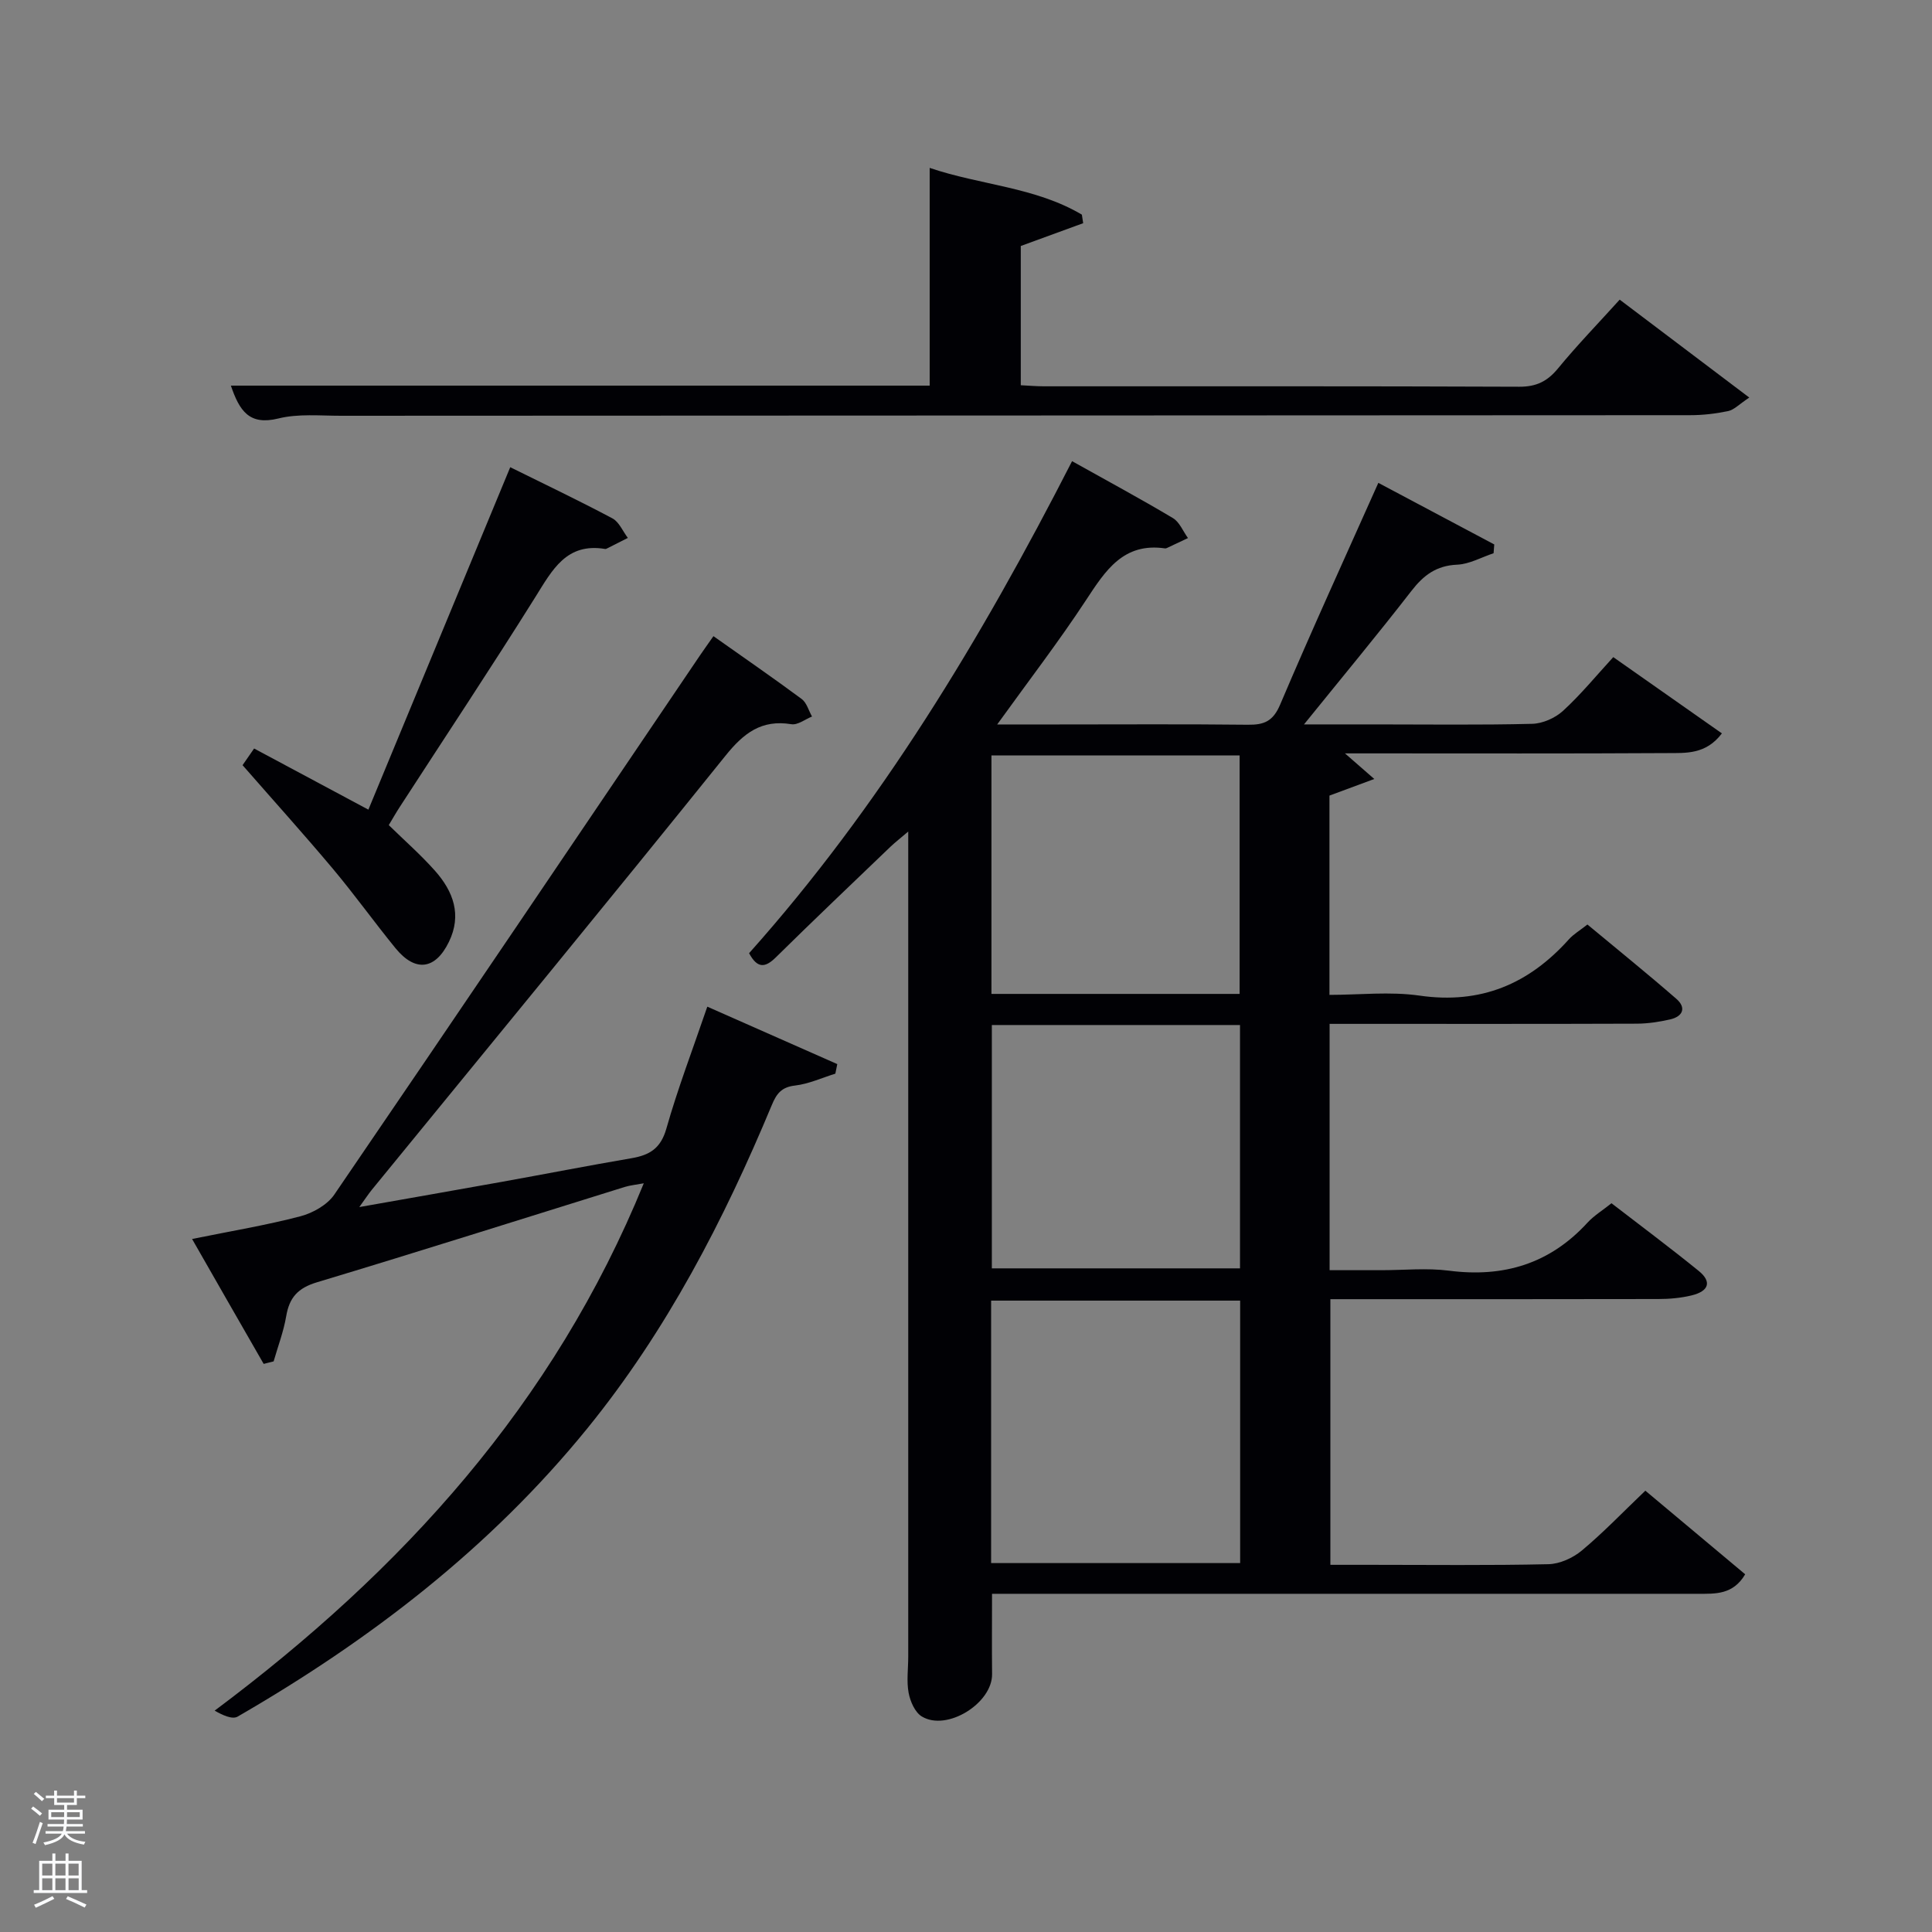 <svg enable-background="new 0 0 400 400" viewBox="0 0 400 400" xmlns="http://www.w3.org/2000/svg"><rect x="0" y="0" width="400" height="400" fill="#808080" stroke="none"/><path d="m6.44 374.46.42-.45c.65.47 1.27.95 1.85 1.44l-.45.49c-.65-.56-1.25-1.06-1.82-1.48m.93 7.33-.63-.26c.55-1.36 1.05-2.8 1.52-4.33.19.1.38.19.59.27-.46 1.29-.95 2.73-1.48 4.32m-.38-10.38.44-.42c.43.34 1.01.82 1.74 1.44l-.49.49c-.53-.51-1.09-1.01-1.69-1.51m2.5.35h1.72v-1.04h.59v1.04h3.52v-1.04h.59v1.04h1.75v.53h-1.75v1.42h-2.03v.97h3.22v2.03h-3.24c0 .35-.01.66-.03.93h3.32v.53h-3.37c-.03.27-.08.58-.15.94h3.96v.53h-3.71c.67.92 1.93 1.48 3.79 1.68-.13.24-.23.44-.29.59-2.13-.38-3.48-1.08-4.04-2.12-.43.97-1.77 1.72-4.03 2.23-.09-.19-.2-.37-.33-.55 2.1-.42 3.37-1.03 3.81-1.83h-3.36v-.53h3.58c.08-.29.13-.61.16-.94h-3.33v-.53h3.39c.02-.27.04-.58.04-.93h-3.23v-2.03h3.25v-.97h-2.07v-1.42h-1.73zm1.12 3.44v1h2.65c.01-.3.02-.44.02-.4v-.25-.35zm1.19-2h3.52v-.91h-3.52zm4.71 2h-2.63v.59c0 .15-.01.28-.01.4h2.64z" fill="#fafbfc"/><path d="m13.56 383.74h.63v1.52h2.72v6.07h1.13v.6h-11.06v-.6h1.13v-6.07h2.73v-1.52h.63v1.52h2.1v-1.52zm-2.69 8.83.38.56c-1.24.63-2.53 1.25-3.85 1.85-.1-.21-.21-.42-.34-.63 1.36-.55 2.63-1.15 3.81-1.78m-2.13-4.27h2.1v-2.45h-2.1zm0 3.04h2.1v-2.46h-2.1zm2.72-3.04h2.1v-2.45h-2.1zm0 3.04h2.1v-2.46h-2.1zm6.07 3.6c-1.41-.71-2.7-1.3-3.86-1.78l.35-.56c1.45.62 2.75 1.19 3.88 1.72zm-1.25-9.09h-2.1v2.45h2.1zm-2.09 5.49h2.1v-2.46h-2.1z" fill="#fafbfc"/><g fill="#010105"><path d="m221.96 95.48c7.33 4.1 14.18 7.79 20.87 11.78 1.38.82 2.1 2.73 3.13 4.14-1.42.67-2.84 1.34-4.26 2.01-.15.07-.33.15-.48.13-8.62-1.26-12.34 4.57-16.35 10.68-5.63 8.57-11.9 16.73-18.41 25.77h12.4c13.16 0 26.33-.09 39.49.06 3.37.04 5.22-.71 6.69-4.17 6.49-15.29 13.41-30.4 20.33-45.91 8.1 4.3 16.05 8.53 24 12.75-.05.61-.09 1.21-.14 1.82-2.52.84-5 2.26-7.55 2.37-4.29.19-6.93 2.17-9.45 5.42-7.01 9.04-14.32 17.84-22.25 27.65h14.73c10.83 0 21.67.15 32.49-.12 2.19-.05 4.79-1.2 6.42-2.7 3.66-3.35 6.84-7.24 10.39-11.11 7.92 5.56 15.07 10.58 22.49 15.79-3.33 4.41-7.5 4.05-11.28 4.08-20.33.12-40.66.06-60.99.06-1.66 0-3.32 0-5.77 0 2.02 1.76 3.52 3.07 6.07 5.3-3.64 1.35-6.29 2.33-9.28 3.44v41.26c6.17 0 12.52-.73 18.65.15 12.67 1.83 22.62-2.39 30.92-11.65.98-1.09 2.31-1.86 3.84-3.07 6.21 5.16 12.4 10.16 18.4 15.38 2.12 1.84 1.38 3.66-1.28 4.27-2.25.51-4.59.87-6.89.88-19.33.07-38.66.04-57.99.04-1.79 0-3.58 0-5.62 0v51h10.72c4.67 0 9.4-.49 13.99.1 11.32 1.46 20.89-1.43 28.68-9.94 1.33-1.45 3.08-2.51 4.97-4.02 6.04 4.66 12.15 9.21 18.06 14.01 2.74 2.22 2.14 4.19-1.47 5.07-2.23.54-4.6.75-6.9.75-22.49.05-44.99.03-67.89.03v55h8.15c12.33 0 24.67.15 36.99-.13 2.35-.05 5.08-1.29 6.92-2.83 4.46-3.72 8.5-7.95 13.15-12.39 6.87 5.76 13.68 11.46 20.67 17.31-2.5 4.25-6.17 4.04-9.74 4.04-35.33 0-70.66 0-105.99 0-13.3 0-26.61 0-40.2 0 0 5.76-.05 11.18.01 16.61.08 6.05-9.37 11.95-14.56 8.78-1.41-.86-2.39-3.12-2.72-4.89-.45-2.41-.08-4.98-.08-7.48 0-55.49 0-110.99 0-166.48 0-1.15 0-2.31 0-4.36-1.6 1.37-2.69 2.21-3.68 3.15-7.93 7.61-15.9 15.18-23.73 22.9-2.23 2.2-3.83 2.32-5.54-.86 27.07-30.33 48-64.97 66.87-101.87zm-16.76 228.14h51.56c0-18.3 0-36.22 0-54.34-17.28 0-34.32 0-51.56 0zm.15-111.4v50.38h51.38c0-16.99 0-33.57 0-50.38-17.18 0-34.1 0-51.38 0zm51.3-6.44c0-16.76 0-33.14 0-49.38-17.39 0-34.43 0-51.38 0v49.38z"/><path d="m39.77 256.52c8.15-1.66 15.37-2.85 22.42-4.7 2.59-.68 5.57-2.36 7.03-4.5 25.33-37.09 50.46-74.32 75.63-111.52.83-1.23 1.71-2.44 2.86-4.09 6.16 4.36 12.29 8.58 18.27 13.01 1.04.77 1.44 2.4 2.14 3.63-1.43.57-2.96 1.8-4.27 1.59-6.21-1.01-9.88 1.84-13.66 6.54-24.21 30.09-48.75 59.91-73.18 89.82-.71.87-1.33 1.82-2.62 3.61 10.46-1.85 19.96-3.51 29.44-5.21 8.99-1.62 17.95-3.37 26.95-4.91 3.72-.64 6.02-2.03 7.18-6.11 2.35-8.29 5.44-16.36 8.48-25.26 9.13 4.03 18.02 7.96 26.91 11.89-.13.66-.26 1.32-.4 1.98-2.78.86-5.51 2.13-8.35 2.46-2.8.32-3.83 1.68-4.81 4.05-9.95 23.88-21.77 46.72-38.18 66.92-20.12 24.77-44.97 43.83-72.42 59.69-1.11.64-3.16-.33-4.75-1.24 38.9-29.07 70.21-63.49 88.85-109.18-1.62.3-2.83.41-3.96.76-21.24 6.6-42.44 13.34-63.73 19.74-3.91 1.18-5.69 3.14-6.34 6.99-.54 3.18-1.71 6.26-2.61 9.38-.69.17-1.37.35-2.06.52-4.84-8.41-9.66-16.83-14.82-25.86z"/><path d="m47.8 79.84h144.68c0-15 0-29.84 0-45.08 10.49 3.57 21.84 3.95 31.51 9.68.09.59.18 1.18.27 1.77-4.17 1.53-8.35 3.05-12.92 4.72v28.83c1.56.07 3.16.22 4.76.22 32.81.01 65.63-.05 98.44.09 3.53.01 5.81-1.1 8.02-3.78 3.99-4.86 8.39-9.39 12.78-14.25 8.83 6.67 17.4 13.15 26.83 20.27-2.11 1.4-3.15 2.54-4.37 2.8-2.58.54-5.25.85-7.89.85-93.11.06-186.22.07-279.33.12-4.33 0-8.83-.46-12.94.56-6.03 1.49-8.05-1.56-9.84-6.8z"/><path d="m52.61 154.97c7.8 4.17 15.39 8.23 23.66 12.66 9.7-23.41 19.39-46.82 29.37-70.9 7.07 3.5 14.19 6.89 21.15 10.59 1.39.74 2.15 2.67 3.2 4.05-1.4.71-2.81 1.43-4.21 2.13-.15.07-.32.18-.47.16-8.03-1.35-10.95 4.32-14.45 9.92-9.17 14.66-18.75 29.07-28.15 43.58-.71 1.09-1.35 2.23-2.22 3.67 3.27 3.2 6.65 6.16 9.6 9.49 3.75 4.23 5.57 9.1 2.86 14.67-2.81 5.8-6.97 6.34-11.07 1.32-4.42-5.42-8.49-11.11-12.98-16.46-5.99-7.13-12.23-14.05-18.68-21.43.58-.82 1.36-1.96 2.39-3.45z"/></g></svg>
